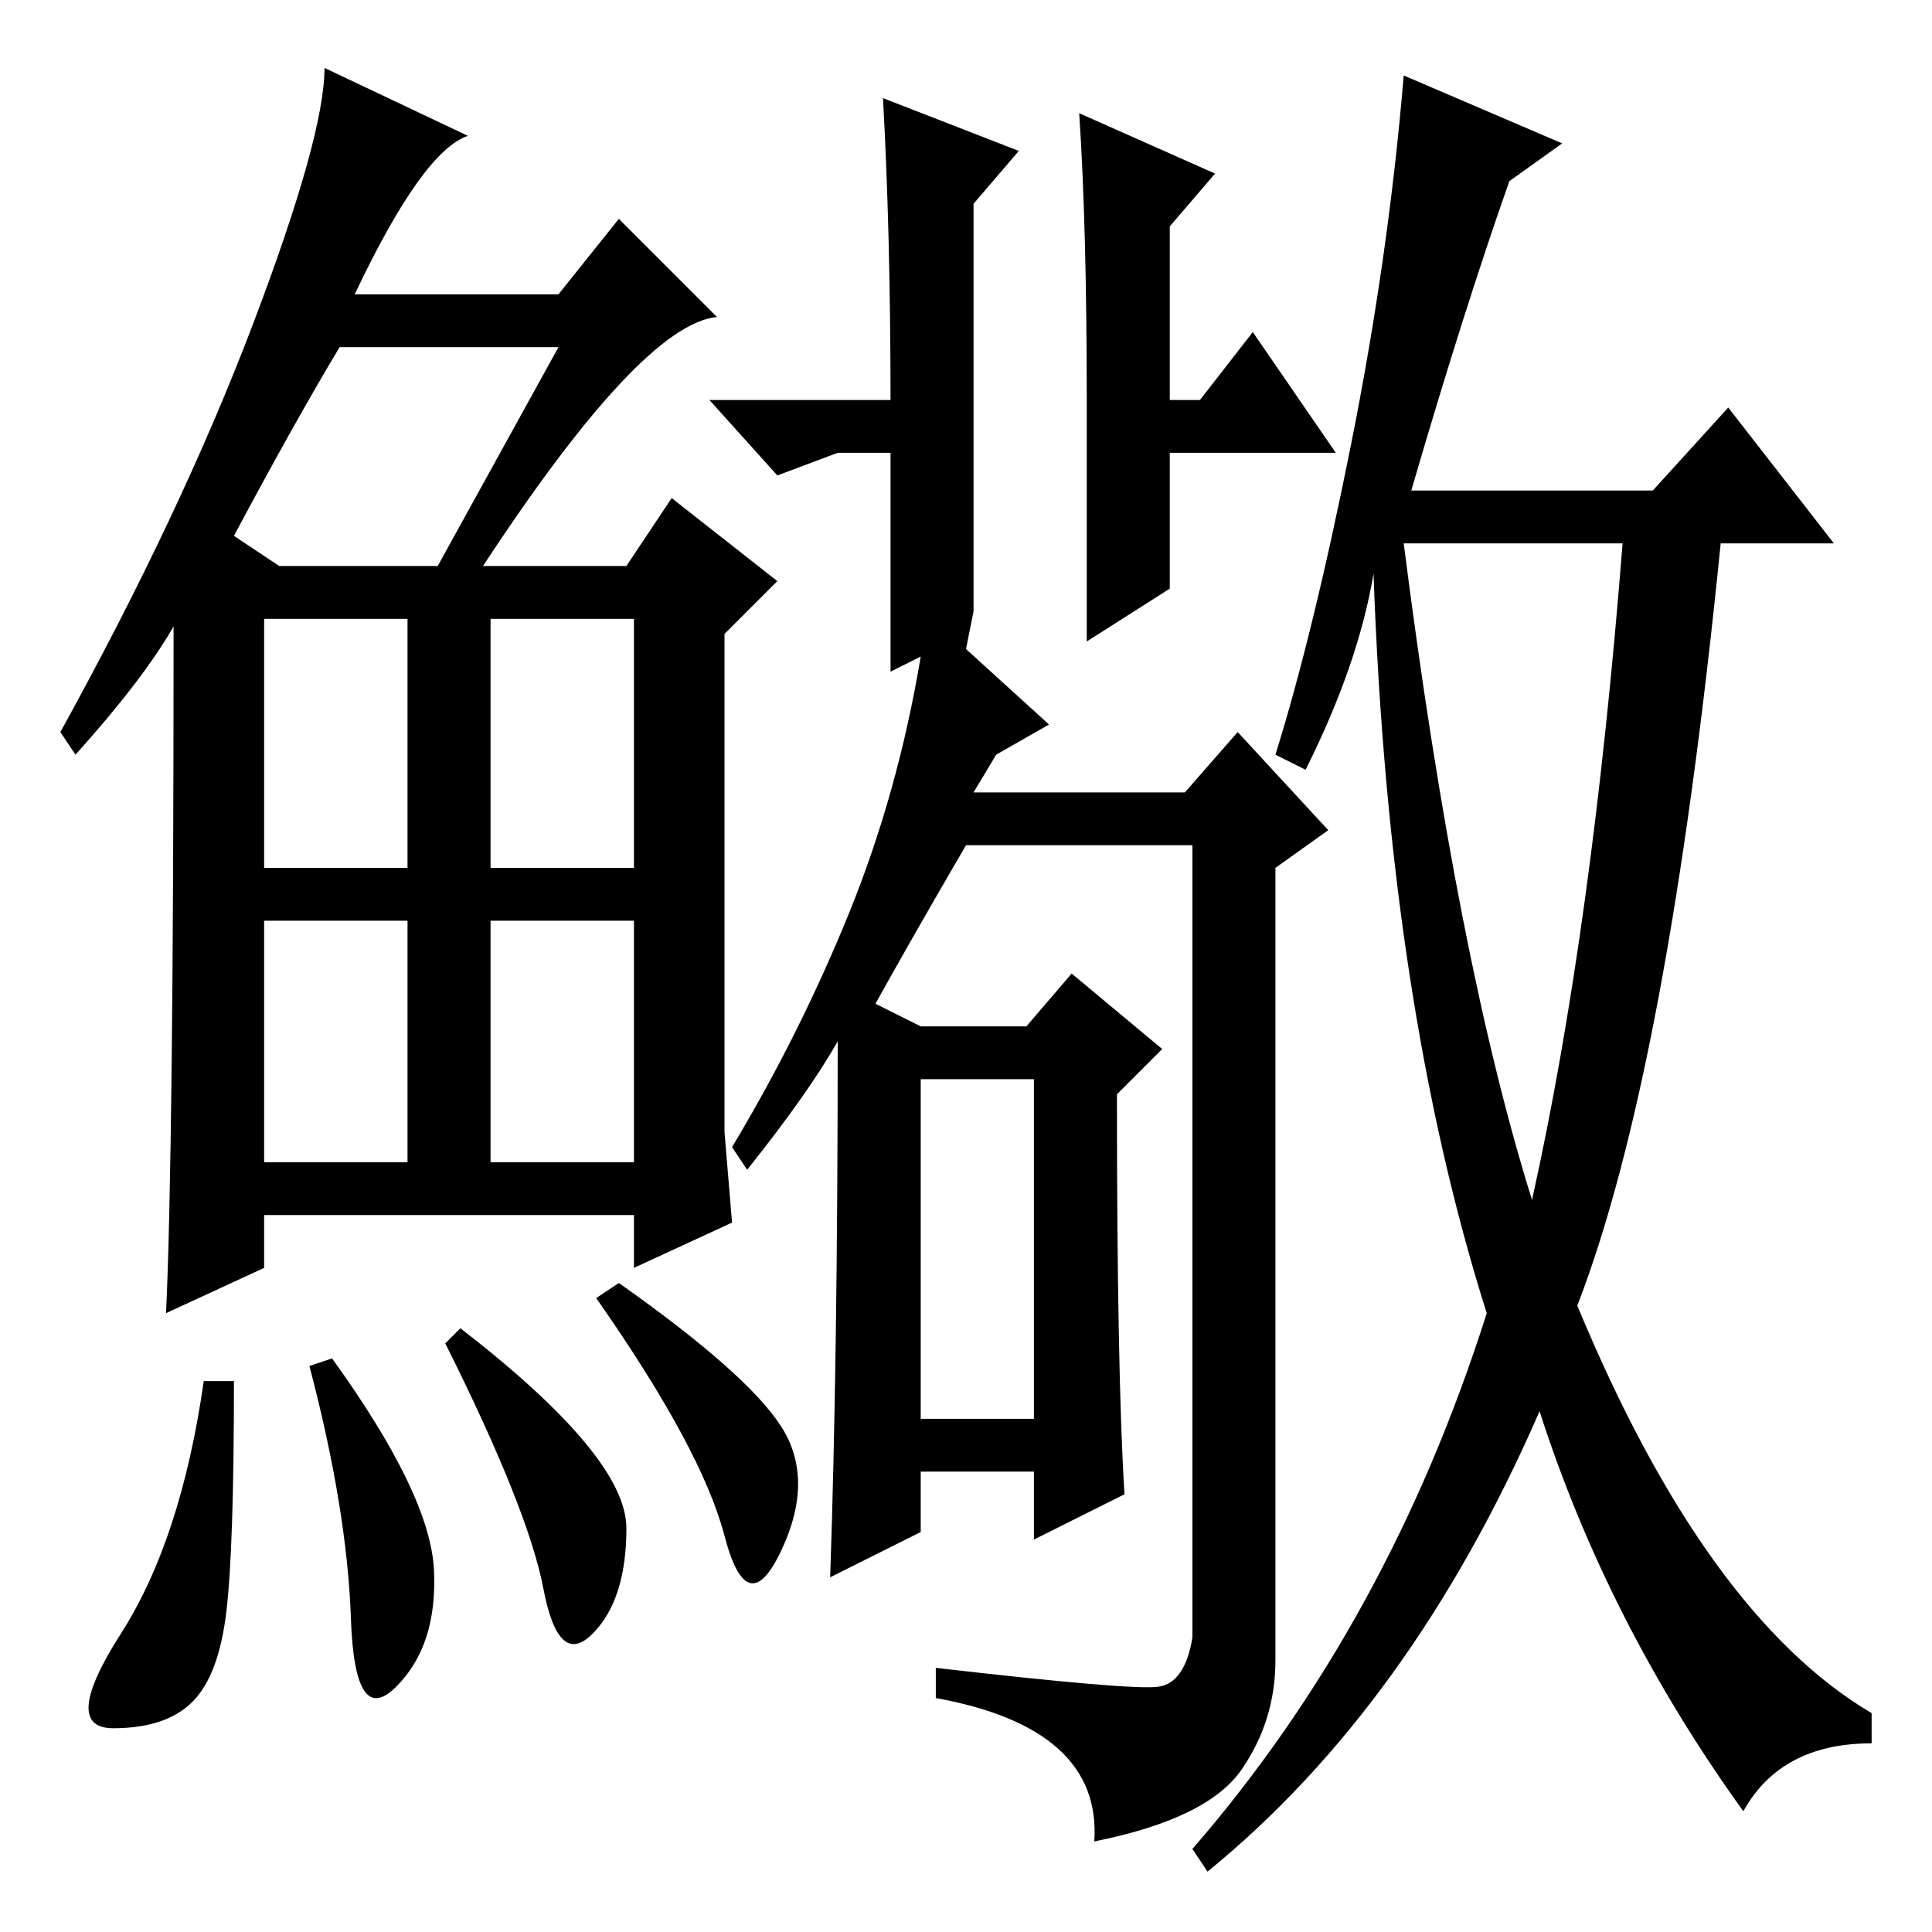 <?xml version="1.0" standalone="no"?>
<!DOCTYPE svg PUBLIC "-//W3C//DTD SVG 1.1//EN" "http://www.w3.org/Graphics/SVG/1.1/DTD/svg11.dtd" >
<svg xmlns="http://www.w3.org/2000/svg" xmlns:xlink="http://www.w3.org/1999/xlink" version="1.1" viewBox="0 -36 256 256">
  <g transform="matrix(1 0 0 -1 0 220)">
   <path fill="currentColor"
d="M64 181h19l6 9l14 -11l-7 -7v-66l1 -12l-13 -6v7h-49v-7l-13 -6q1 21 1 91q-4 -7 -13 -17l-2 3q16 29 25.5 54t9.5 34l19 -9q-6 -2 -15 -21h27l8 10l13 -13q-10 -1 -31 -33zM31 185l6 -4h21l16 29h-29q-6 -10 -14 -25zM35 141h19v33h-19v-33zM65 141h19v33h-19v-33z
M35 102h19v32h-19v-32zM65 102h19v32h-19v-32zM30 42.5q-1 -8.5 -4.5 -12t-10.5 -3.5t1 12.5t11 33.5h4q0 -22 -1 -30.5zM44 76q13 -18 13.5 -28t-5 -15.5t-6 9t-5.5 33.5zM61 80q22 -17 22 -26.5t-4.5 -14t-6.5 6t-13 32.5zM82 86q17 -12 21.5 -19t0 -16.5t-7.5 2t-17 31.5
zM122 68h15v45h-15v-45zM203 97q8 36 12 87h-29q7 -55 17 -87zM187 191h32l10 11l14 -18h-15q-7 -70 -19 -101q17 -41 39 -54v-4q-12 0 -17 -9q-18 25 -27 53q-17 -39 -44 -61l-2 3q26 30 39 71q-13 41 -15 98q-2 -12 -9 -26l-4 2q5 16 10 41t7 49l21 -9l-7 -5
q-6 -17 -13 -41zM144 203q0 23 -1 38l18 -8l-6 -7v-23h4l7 9l11 -16h-22v-18l-11 -7v25v7zM129 196v-21l-1 -5l11 -10l-7 -4l-3 -5h28l7 8l12 -13l-7 -5v-105q0 -8 -4.5 -14.5t-19.5 -9.5q1 15 -21 19v4q26 -3 29.5 -2.5t4.5 6.5v105h-30q-7 -12 -12 -21l6 -3h14l6 7l12 -10
l-6 -6q0 -37 1 -53l-12 -6v9h-15v-8l-12 -6q1 29 1 71q-4 -7 -12 -17l-2 3q9 15 15.5 31t9.5 34l-4 -2v29h-7l-8 -3l-9 10h24q0 22 -1 40l18 -7l-6 -7v-33z" />
  </g>

</svg>
